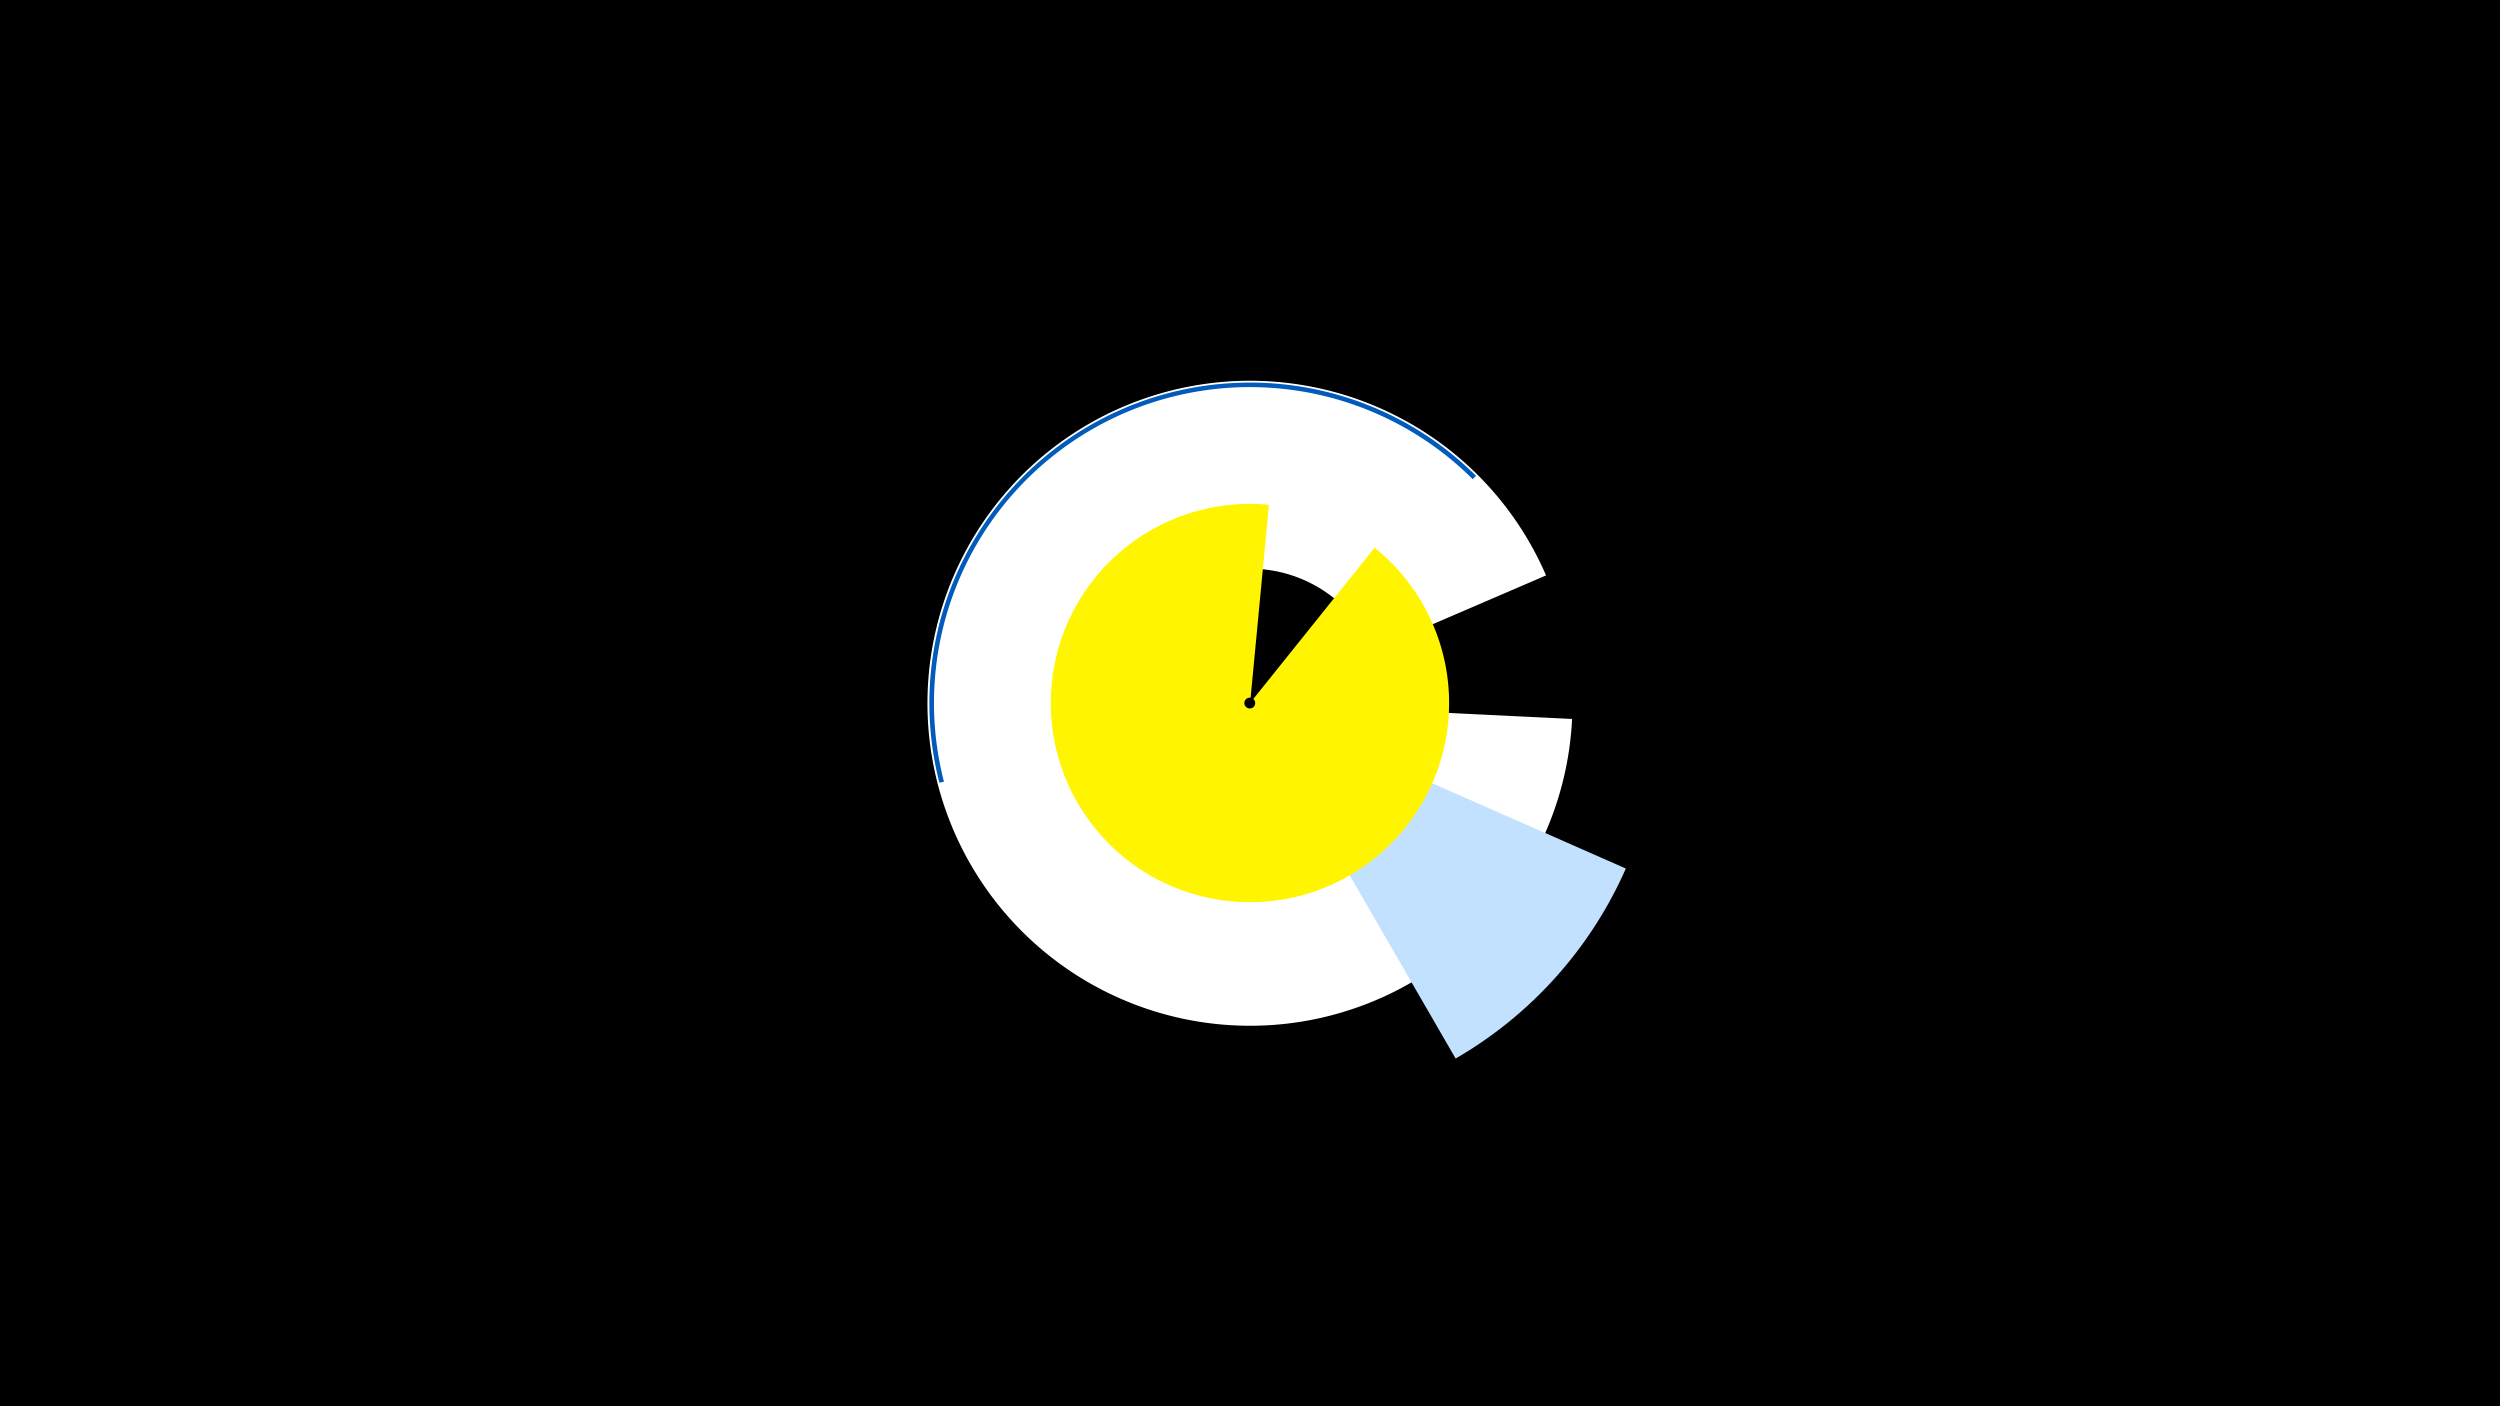 <svg width="1200" height="675" viewBox="-500 -500 1200 675" xmlns="http://www.w3.org/2000/svg"><title>19759-10430753692</title><path d="M-500-500h1200v675h-1200z" fill="#000"/><path d="M254.6-154.9a154.8 154.8 0 1 1-12.5-68.9l-82.9 35.7a64.5 64.5 0 1 0 5.2 28.8z" fill="#fff"/><path d="M280.4-83.1a197.1 197.1 0 0 1-81.7 91.2l-65.8-113.8a65.7 65.7 0 0 0 27.2-30.4z" fill="#c2e1ff"/><path d="M159.8-237.1a95.6 95.6 0 1 1-50.7-20.6l-8.8 92.6a2.6 2.6 0 1 0 1.3 0.6z" fill="#fff500"/><path d="M-49.1-124.3a153.9 153.9 0 0 1 257.6-147.3l-1.6 1.6a151.6 151.6 0 0 0-253.8 145.2z" fill="#005bbb"/></svg>